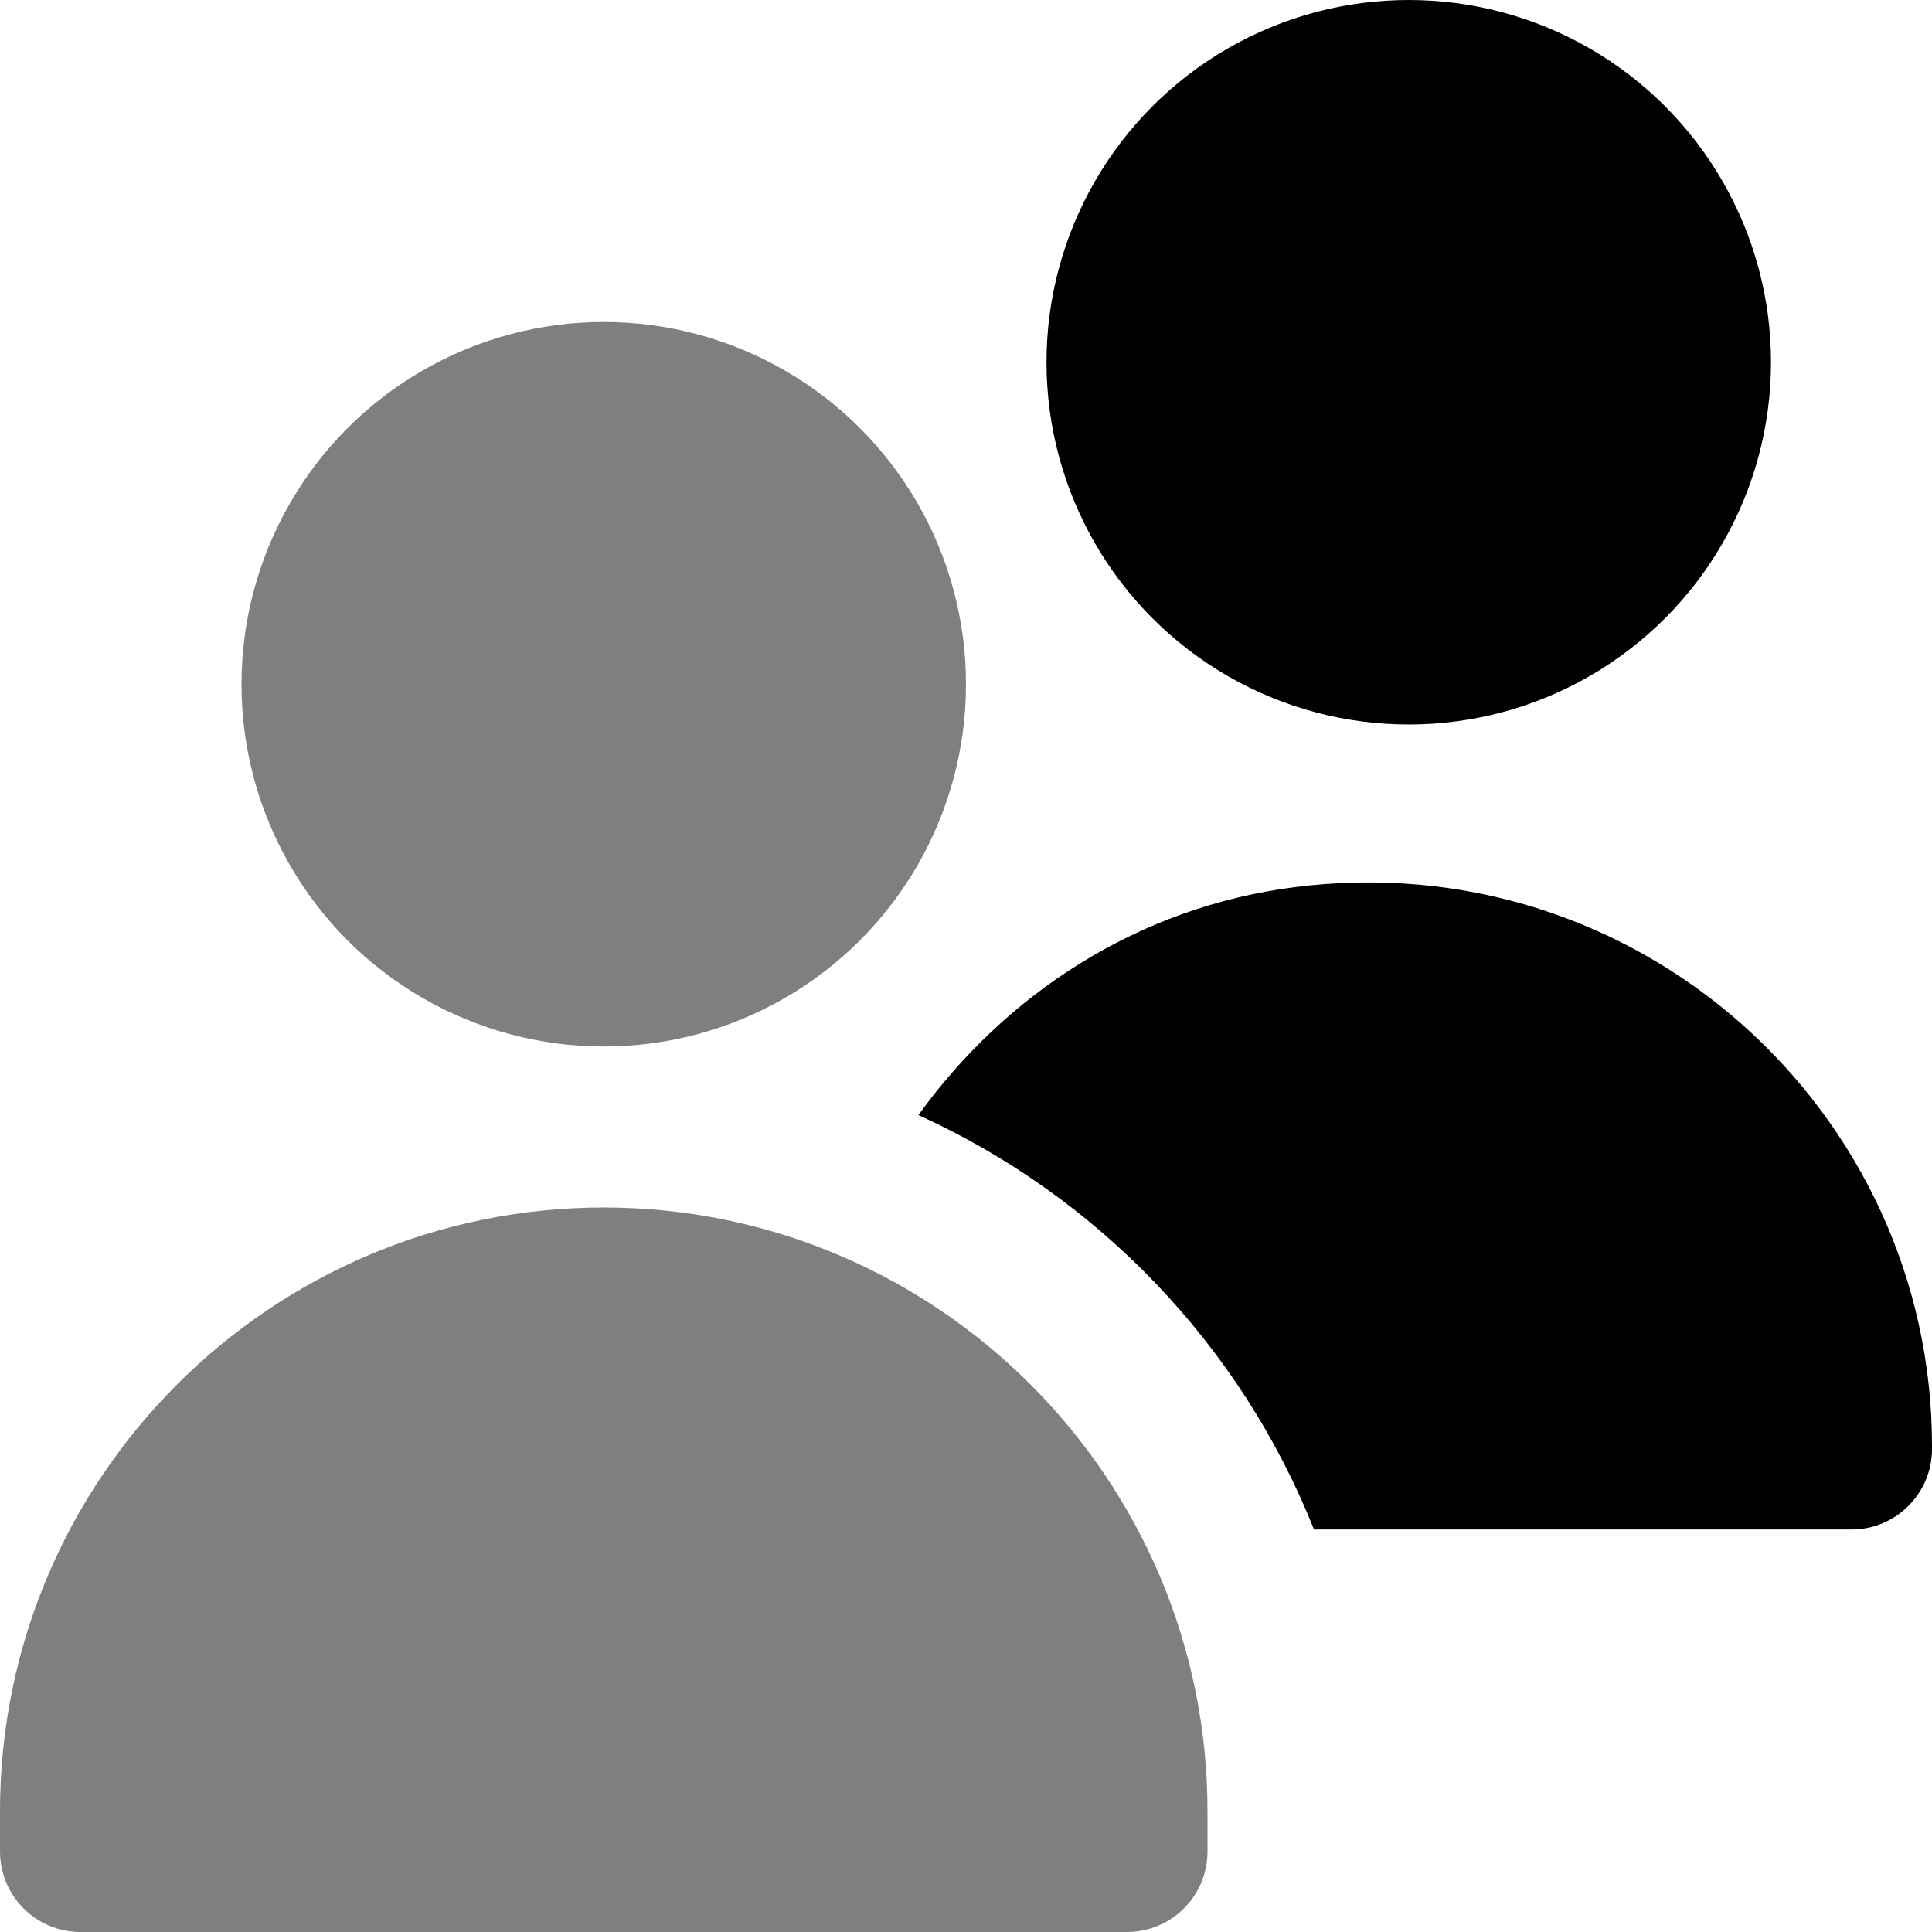 <svg id="Layer_1" viewBox="0 0 24 24" xmlns="http://www.w3.org/2000/svg" data-name="Layer 1"><circle cx="7.5" cy="8.5" opacity=".5" r="4.5"/><path d="m14 24h-13c-.552 0-1-.447-1-1v-.5c0-4.136 3.364-7.5 7.5-7.5s7.5 3.364 7.5 7.5v.5c0 .553-.448 1-1 1z" opacity=".5"/><circle cx="17.5" cy="4.5" r="4.5"/><path d="m16.079 11.021c-1.941.249-3.584 1.323-4.67 2.831 2.233 1.013 4.004 2.862 4.914 5.148h6.677c.552 0 1-.448 1-1v-.038c0-4.163-3.652-7.488-7.921-6.941z"/></svg>